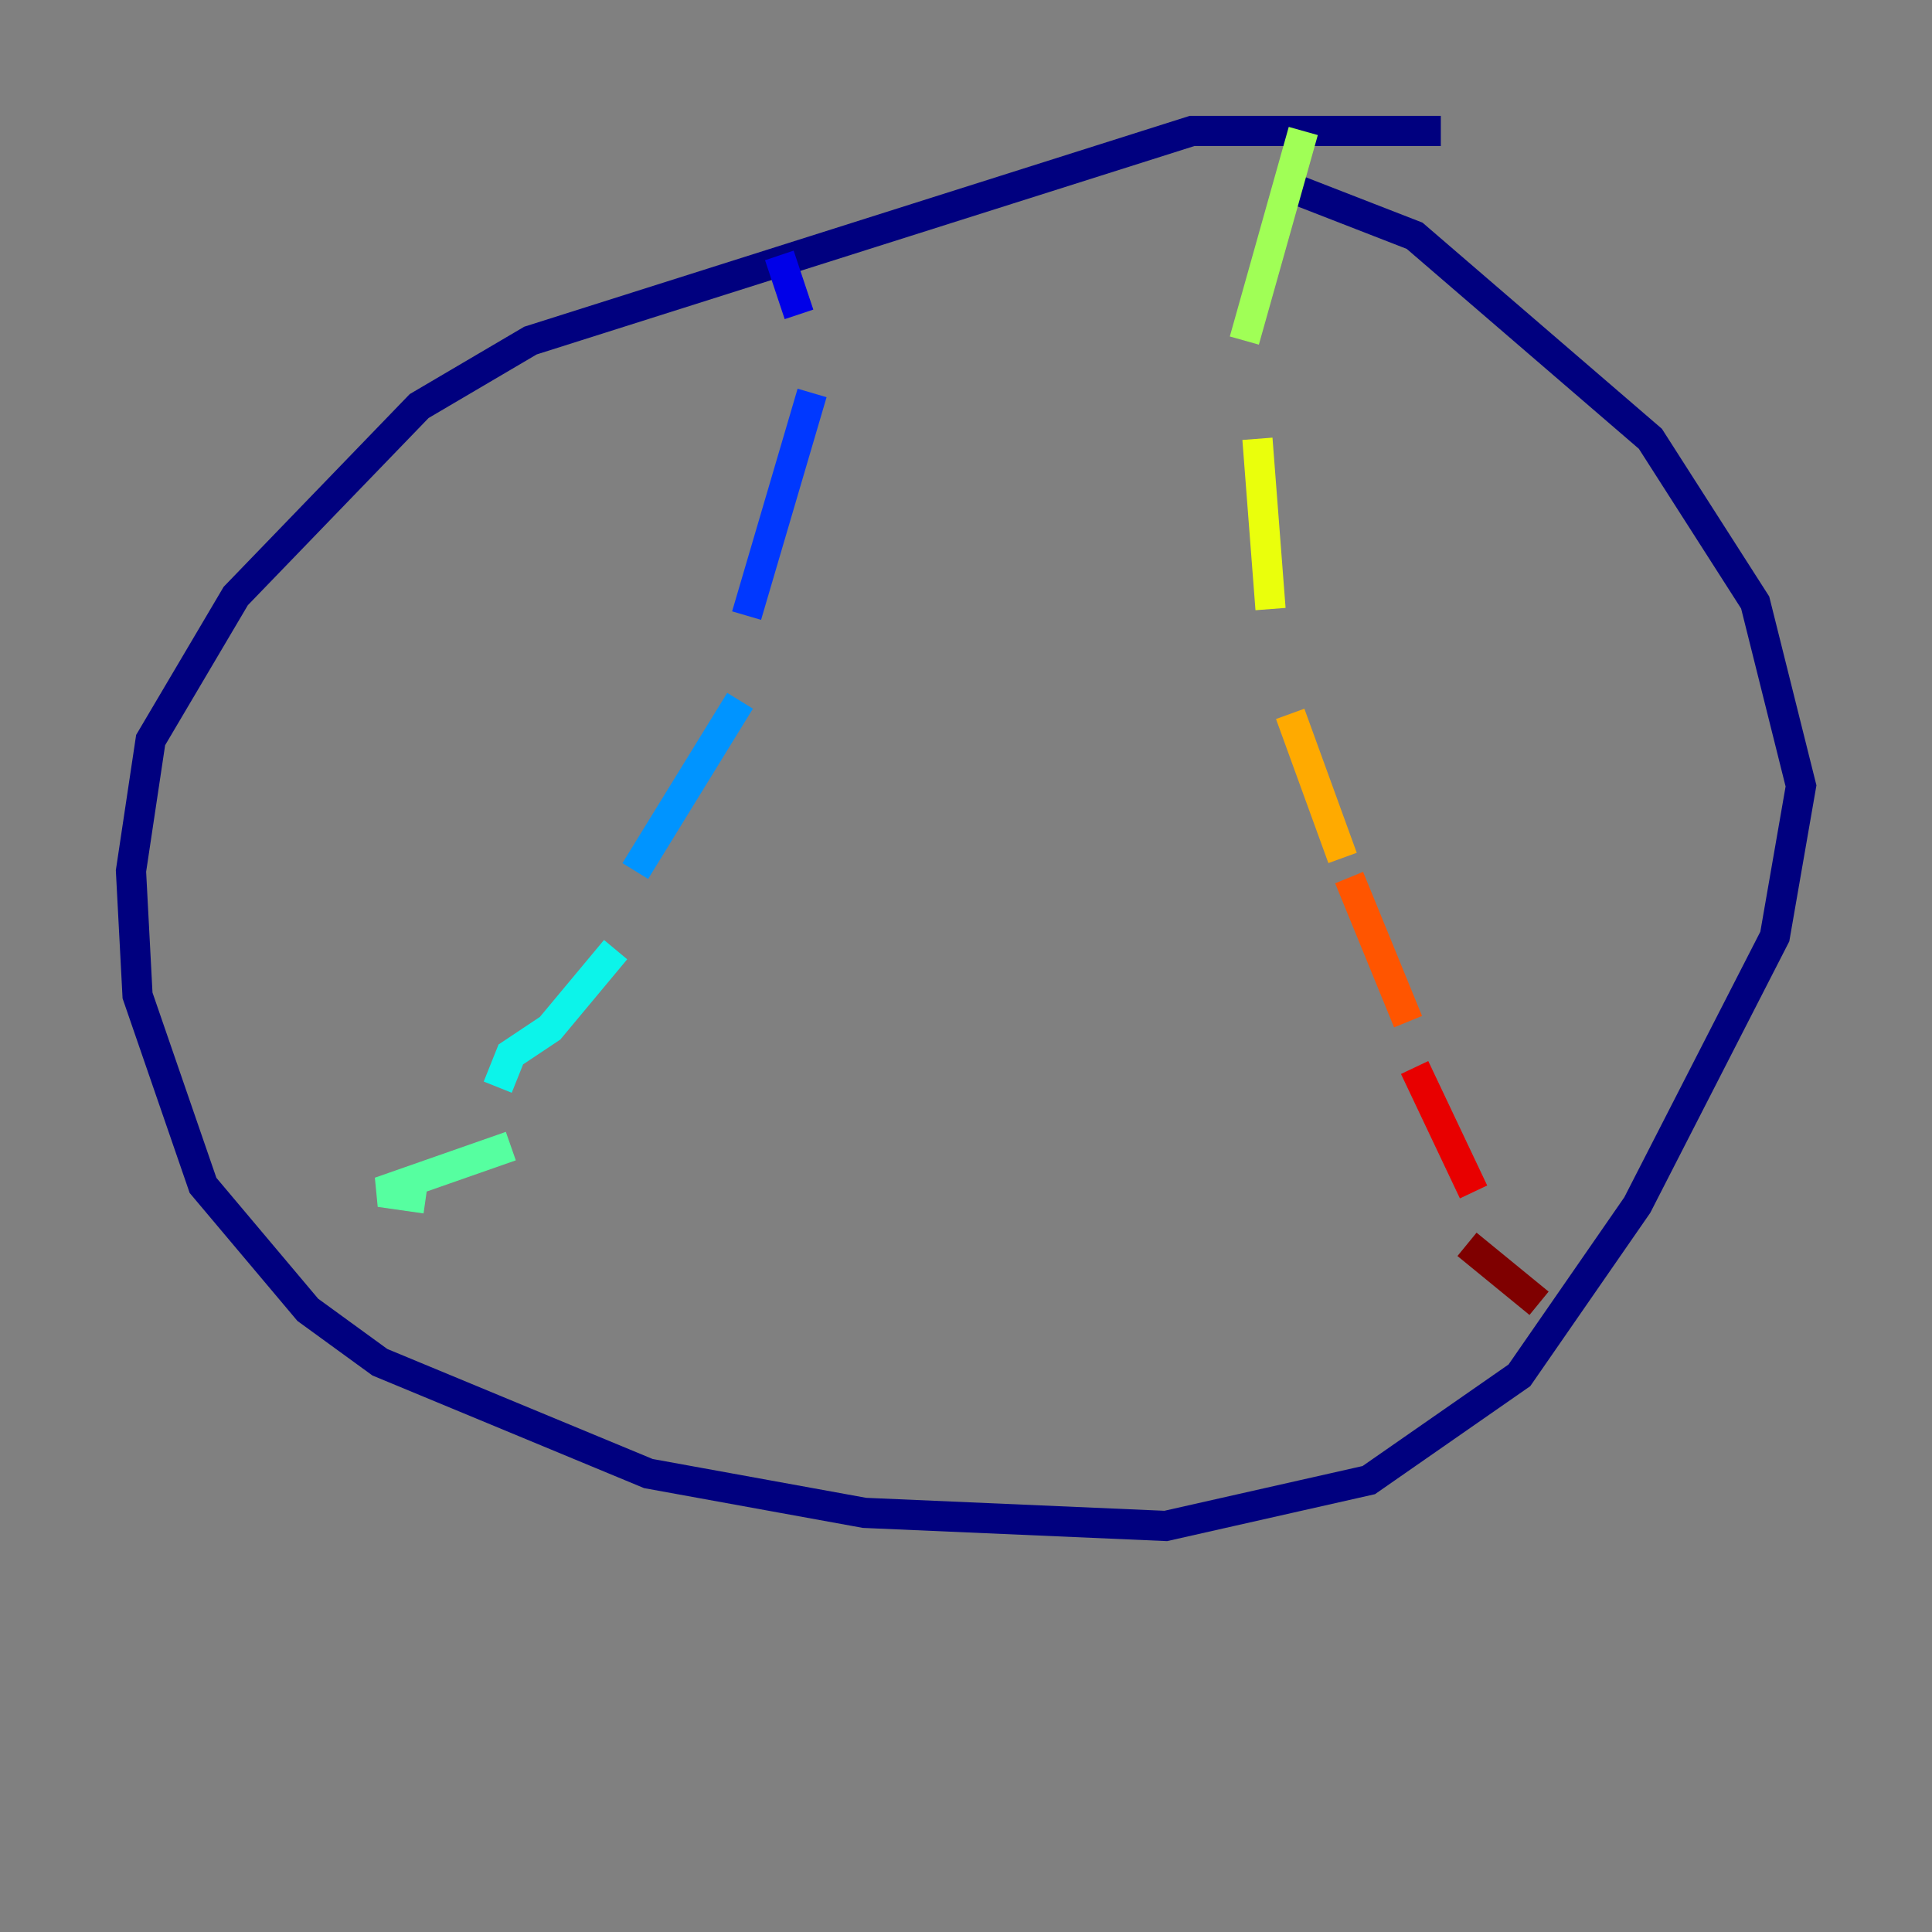 <?xml version="1.0" encoding="utf-8" ?>
<svg baseProfile="tiny" height="128" version="1.2" viewBox="0,0,128,128" width="128" xmlns="http://www.w3.org/2000/svg" xmlns:ev="http://www.w3.org/2001/xml-events" xmlns:xlink="http://www.w3.org/1999/xlink"><rect x="0" y="0" width="128" height="128" fill="#808080" stroke="none"/><defs /><polyline fill="none" points="95.458,8.678 78.969,8.678 35.146,22.563 27.77,26.902 15.62,39.485 9.98,49.031 8.678,57.709 9.112,65.953 13.451,78.536 20.393,86.78 25.166,90.251 42.956,97.627 57.275,100.231 77.234,101.098 90.685,98.061 100.664,91.119 108.475,79.837 117.586,62.047 119.322,52.068 116.285,39.919 109.342,29.071 93.722,15.62 85.912,12.583" stroke="#00007f" stroke-width="2" /><polyline fill="none" points="51.634,16.922 52.936,20.827" stroke="#0000e8" stroke-width="2" /><polyline fill="none" points="53.803,26.034 49.464,40.786" stroke="#0038ff" stroke-width="2" /><polyline fill="none" points="49.031,46.427 42.088,57.709" stroke="#0094ff" stroke-width="2" /><polyline fill="none" points="40.786,62.915 36.447,68.122 33.844,69.858 32.976,72.027" stroke="#0cf4ea" stroke-width="2" /><polyline fill="none" points="33.844,75.932 25.166,78.969 28.203,79.403" stroke="#56ffa0" stroke-width="2" /><polyline fill="none" points="86.346,8.678 82.441,22.563" stroke="#a0ff56" stroke-width="2" /><polyline fill="none" points="83.308,29.071 84.176,40.352" stroke="#eaff0c" stroke-width="2" /><polyline fill="none" points="85.478,47.295 88.949,56.841" stroke="#ffaa00" stroke-width="2" /><polyline fill="none" points="89.383,58.142 93.288,67.688" stroke="#ff5500" stroke-width="2" /><polyline fill="none" points="93.722,70.725 97.627,78.969" stroke="#e80000" stroke-width="2" /><polyline fill="none" points="97.193,82.441 101.966,86.346" stroke="#7f0000" stroke-width="2" /></svg>